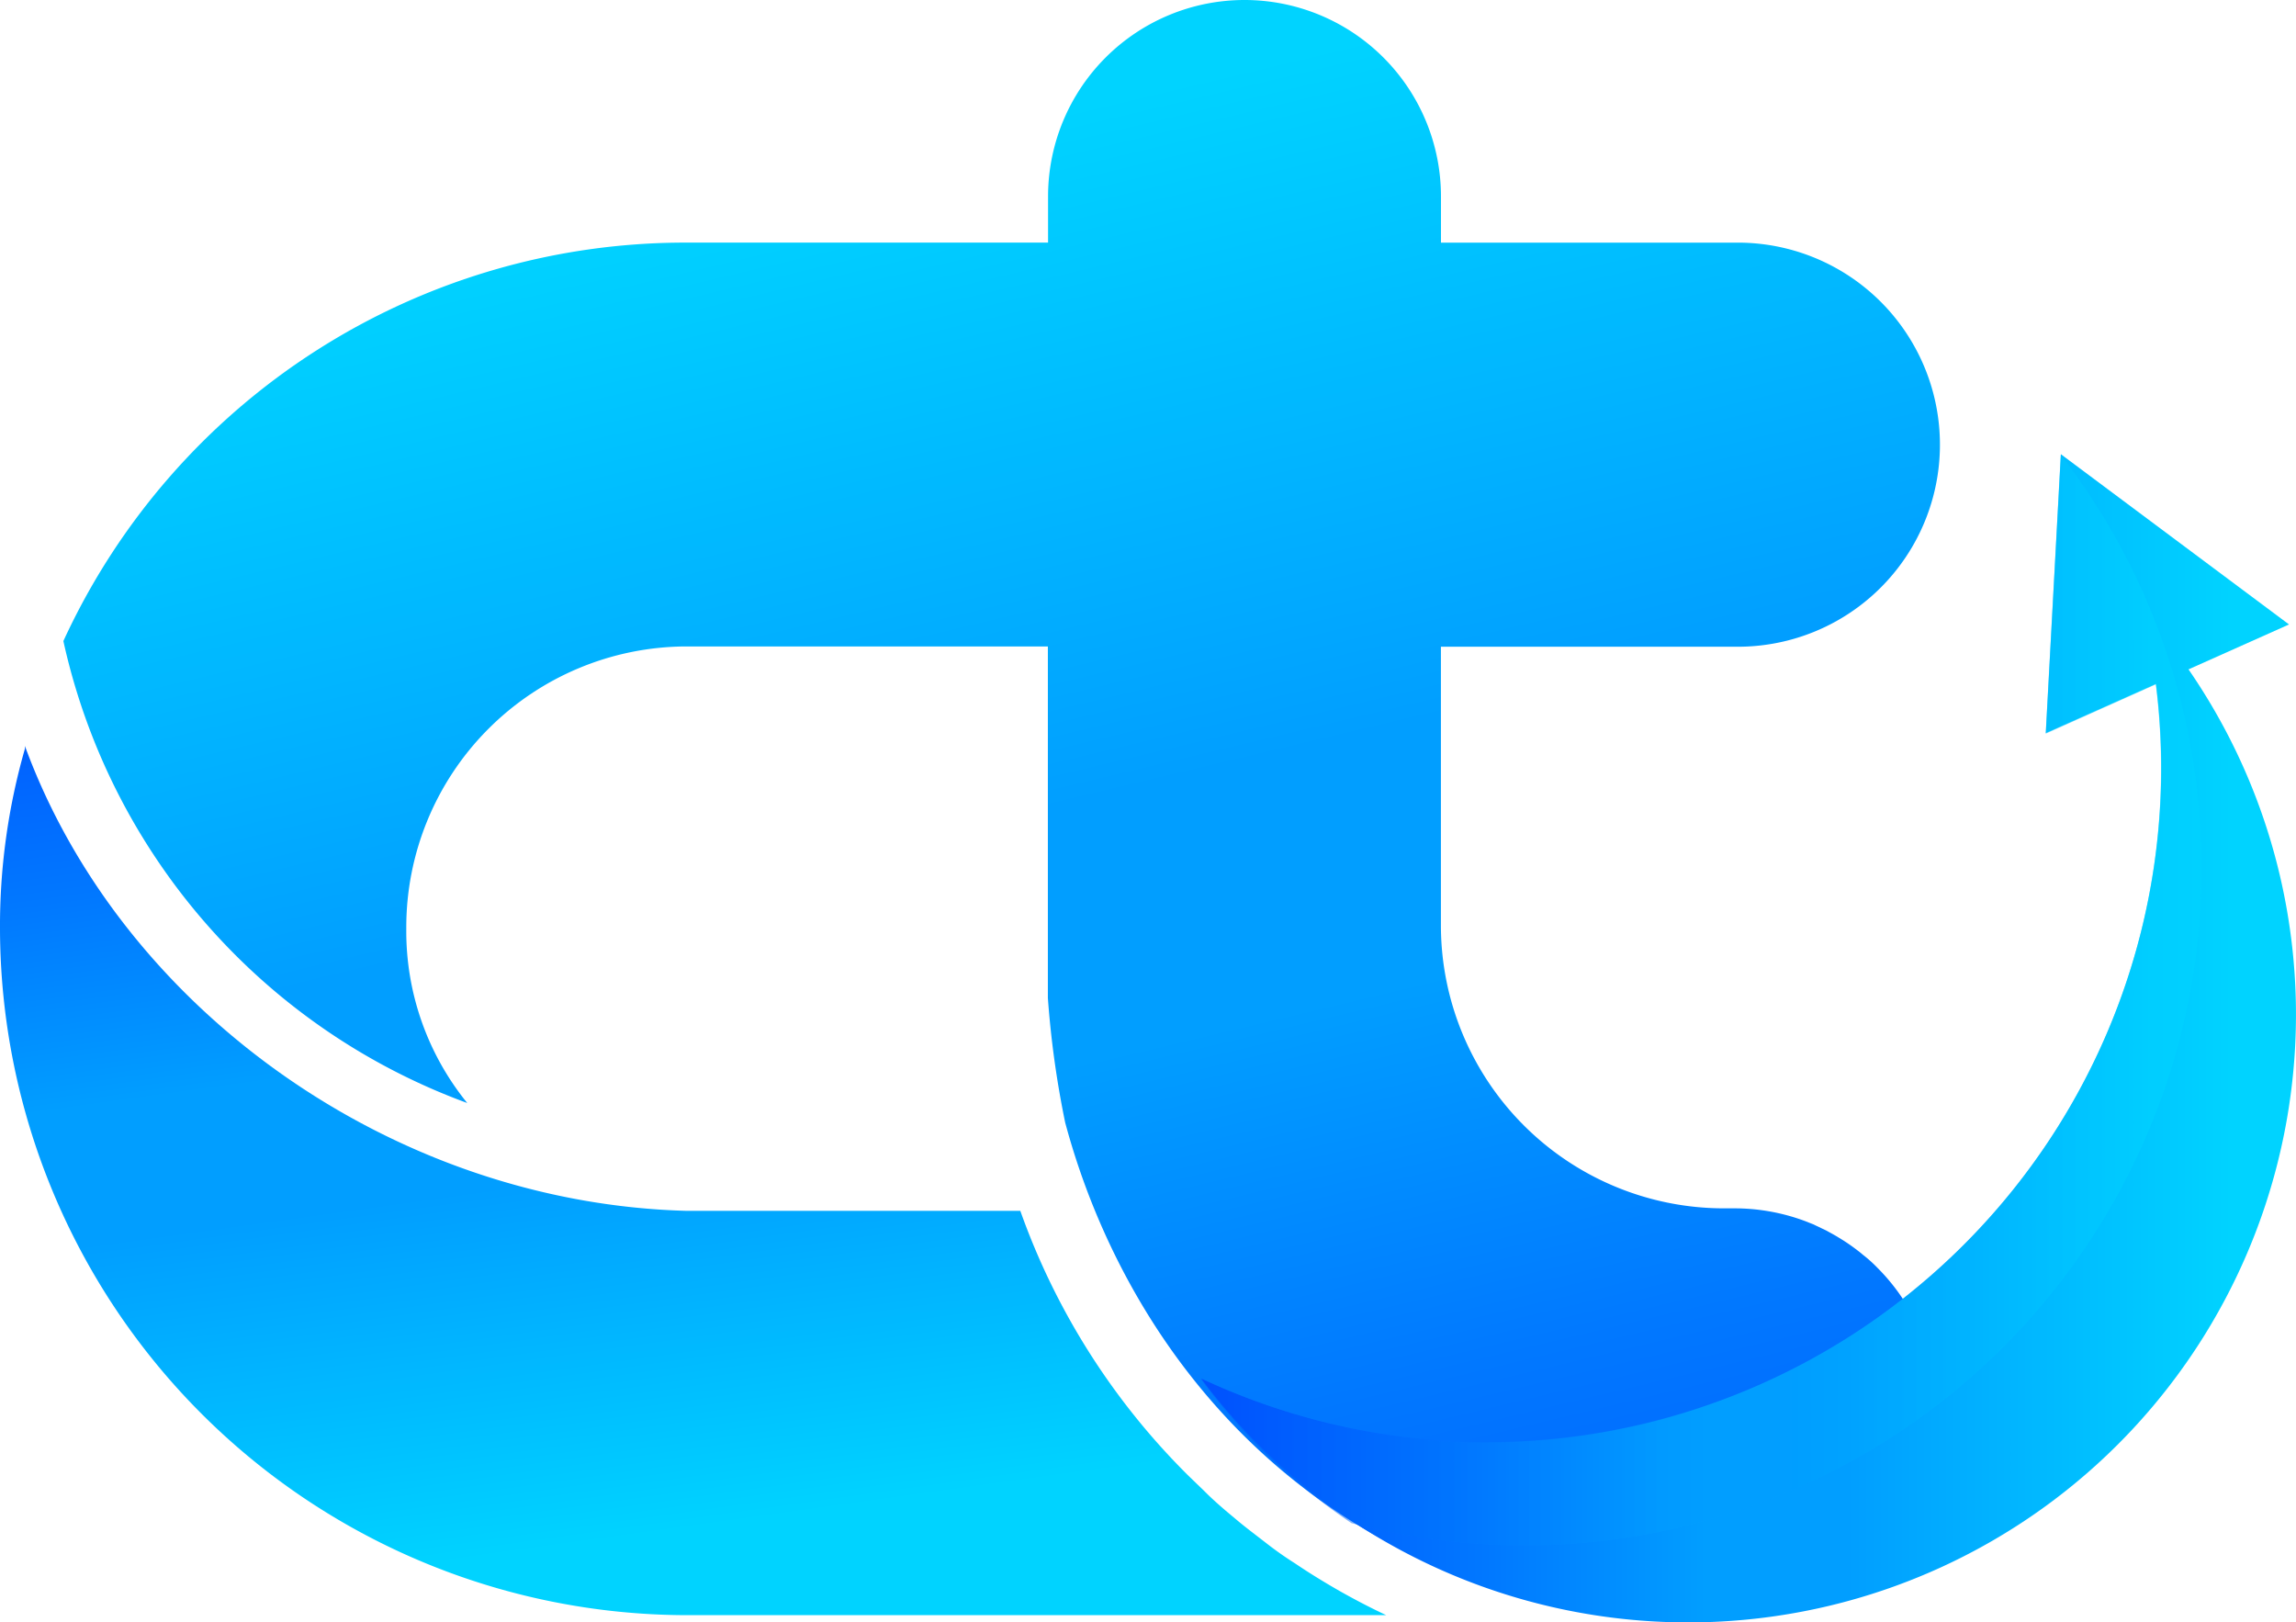 <svg xmlns="http://www.w3.org/2000/svg" xmlns:xlink="http://www.w3.org/1999/xlink" viewBox="0 0 362.3 256"><defs><style>.cls-1{fill:url(#linear-gradient);}.cls-2{fill:url(#linear-gradient-2);}.cls-3{fill:url(#linear-gradient-3);}.cls-4{isolation:isolate;opacity:0.5;fill:url(#linear-gradient-4);}</style><linearGradient id="linear-gradient" x1="93.03" y1="309.83" x2="115.77" y2="146.71" gradientTransform="matrix(1, 0, 0, -1, 0, 396.98)" gradientUnits="userSpaceOnUse"><stop offset="0" stop-color="#0051fe"/><stop offset="0.26" stop-color="#0178ff"/><stop offset="0.46" stop-color="#019eff"/><stop offset="0.59" stop-color="#019eff"/><stop offset="0.94" stop-color="#00d3ff"/></linearGradient><linearGradient id="linear-gradient-2" x1="209.95" y1="94.51" x2="139.03" y2="391.54" xlink:href="#linear-gradient"/><linearGradient id="linear-gradient-3" x1="189.56" y1="233.15" x2="362.51" y2="233.15" xlink:href="#linear-gradient"/><linearGradient id="linear-gradient-4" x1="189.5" y1="239.16" x2="347.41" y2="239.16" xlink:href="#linear-gradient"/></defs><g id="Layer_2" data-name="Layer 2"><g id="Layer_1-2" data-name="Layer 1"><g id="Layer_2-2" data-name="Layer 2"><g id="Layer_1-2-2" data-name="Layer 1-2"><path class="cls-1" d="M211.32,251c-2.39-1.37-4.74-2.81-7-4.34-1.58-1-3-2-4.49-3.16s-2.9-2.21-4.31-3.37l-2.09-1.75h0c-1.16-1-2.3-2-3.44-3.16l-1.1-1.06-1.47-1.42A111.16,111.16,0,0,1,161,191.05H108.19c-46.26-1.3-89.06-31.86-104.26-73.35v.45A101.21,101.21,0,0,0,0,146.58,108.54,108.54,0,0,0,108.27,254.85H218.74C216.17,253.64,213.72,252.36,211.32,251Z"/><path class="cls-2" d="M296.21,200a31.76,31.76,0,0,1,9.34,22.54V223a31.87,31.87,0,0,1-31.87,31.86h-7.42c-43.38,0-77.66-25.51-93.44-63.74a114.67,114.67,0,0,1-4.74-14,151.4,151.4,0,0,1-2.73-19.66V102H108.19a44.32,44.32,0,0,0-44.08,44.52,43,43,0,0,0,9.62,27.52A100.7,100.7,0,0,1,10,101.15a108,108,0,0,1,98.24-62.87h57.14V31a31,31,0,0,1,62,0v7.29h46.29a31.88,31.88,0,1,1,0,63.75h-46.3v44.08a44.68,44.68,0,0,0,44.55,44.54h1.76a31.88,31.88,0,0,1,10.94,1.93l1.46.57,2.1,1c.68.38,1.37.74,2,1.14l.67.41c.64.41,1.28.85,1.89,1.31s.81.61,1.2.95A20.73,20.73,0,0,1,296.21,200Z"/><path class="cls-3" d="M345.2,105.68l16-7.15-36-26.86-2.38,44,17.38-7.76A106.37,106.37,0,0,1,189.56,217.52a95.92,95.92,0,0,0,155.78-111.9Z"/><path class="cls-4" d="M347.41,137a106.4,106.4,0,0,0-22.23-65.23l-2.38,44L340.17,108A106.36,106.36,0,0,1,189.5,217.59a96.34,96.34,0,0,0,23.76,22.74A106.89,106.89,0,0,0,347.41,137Z"/></g></g></g></g></svg>